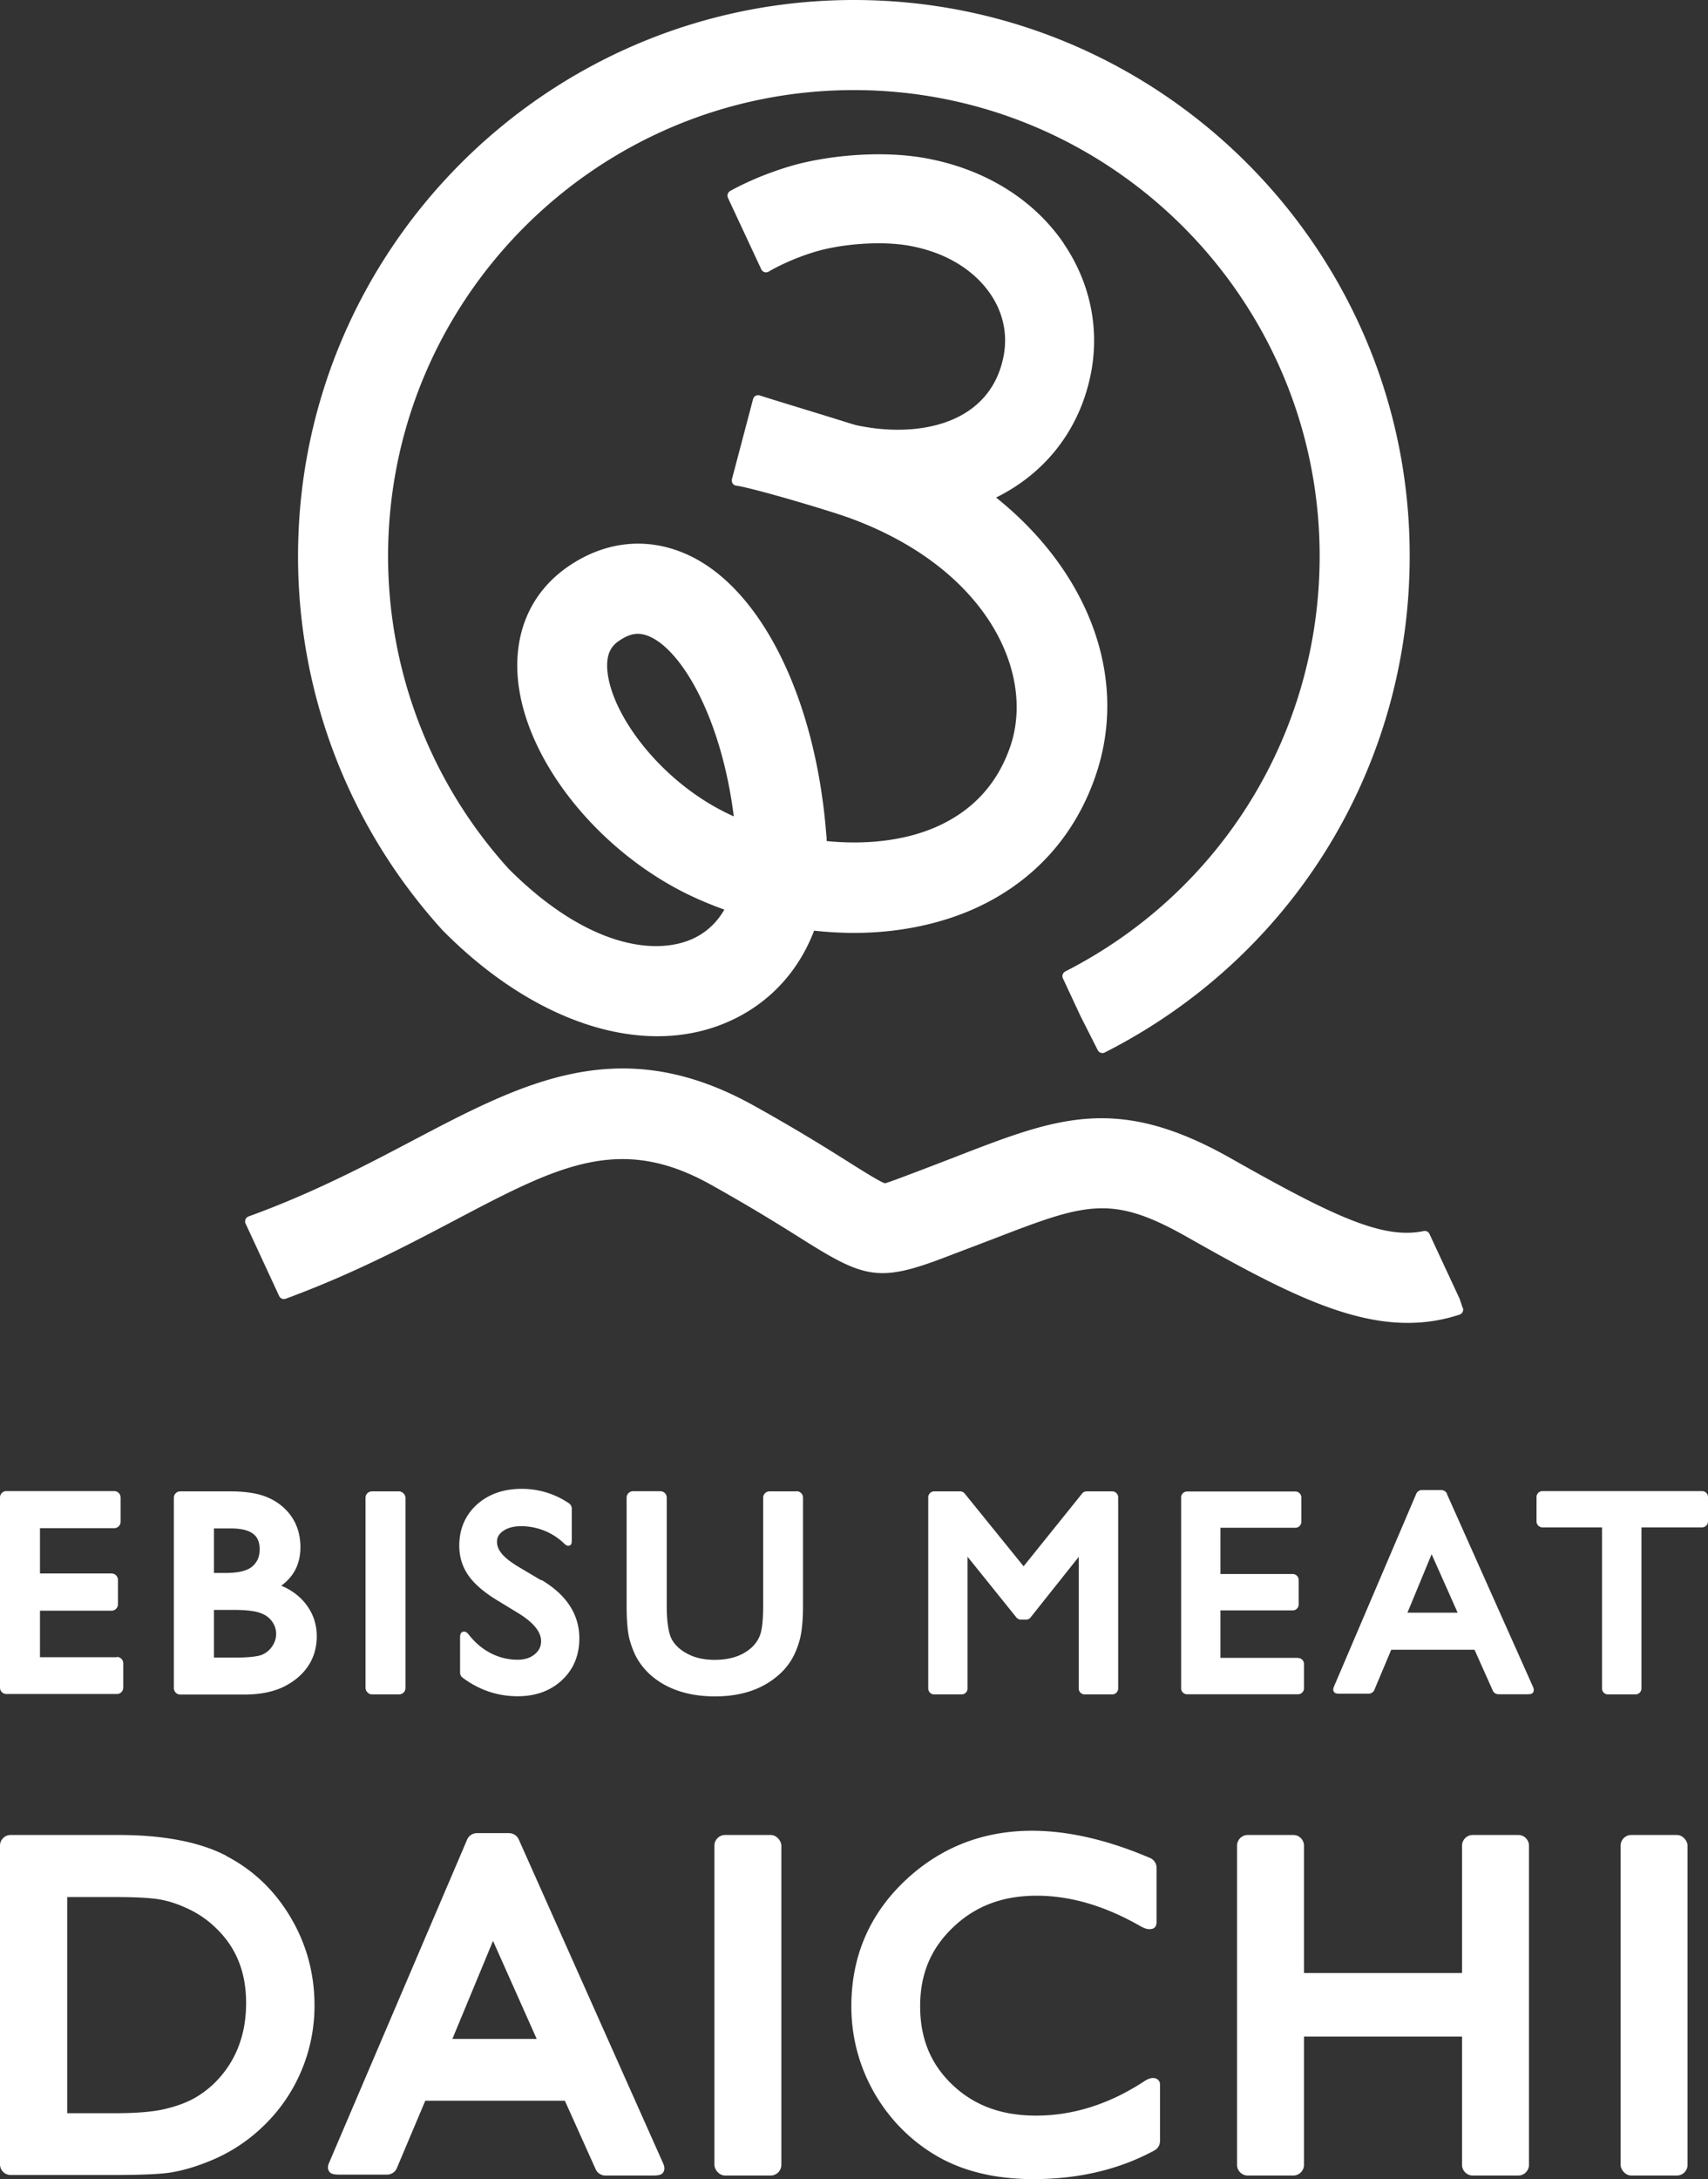 <svg id="_イヤー_2" xmlns="http://www.w3.org/2000/svg" viewBox="0 0 128.6 164"><rect x="0" y="0" width="128.6" height="164" fill="#333333" stroke="none"/><defs><style>.cls-1{fill:#fff}</style></defs><g id="_イヤー_1-2"><path class="cls-1" d="M64.3 0C41.22 0 22.44 18.78 22.44 41.86c0 10.44 3.87 20.44 10.89 28.16.04.04.07.08.11.11 6.99 7.01 15.24 9.57 21.54 6.7 5-2.28 7.71-7.43 7.25-13.77 0-.1-.06-.2-.14-.27a.427.427 0 00-.29-.1l-5.97.43c-.22.02-.38.21-.37.42.25 3.45-.96 6.04-3.3 7.11-2.86 1.3-8 .6-13.86-5.26a35.011 35.011 0 01-9.08-23.54c0-19.34 15.73-35.07 35.07-35.07s35.07 15.73 35.07 35.07c0 13.25-7.34 25.23-19.15 31.26-.19.1-.27.33-.18.52l1.33 2.85 1.29 2.55a.395.395 0 00.53.18c14.16-7.18 22.96-21.49 22.96-37.36C106.16 18.78 87.38 0 64.3 0z"/><path class="cls-1" d="M80.1 18.33c-2.3-3.37-6.03-5.65-10.5-6.44-3.48-.61-7.58-.13-10.11.62-2.01.6-3.57 1.34-4.51 1.86-.18.1-.26.33-.17.52l2.51 5.38c.05.1.14.18.24.21a.4.4 0 00.32-.04c.35-.21 1.66-.94 3.52-1.5 1.77-.53 4.75-.85 7.03-.45 2.68.47 4.85 1.76 6.13 3.62.98 1.43 1.32 3.06 1 4.71-1.01 5.09-6.27 6.04-10.46 5.3-1.78-.31-6.42-1.27-7.37-1.77a.371.371 0 00-.34-.01c-.11.05-.19.14-.23.26l-1.32 4.69c-.05.18.03.37.2.46 1.77.94 6.02 2.66 7.89 2.99 1.25.22 2.5.33 3.7.33 7.49 0 13.18-4.29 14.5-10.93.68-3.41-.05-6.89-2.04-9.81z"/><path class="cls-1" d="M66.25 32.6c-.93-.34-3.51-1.13-5.79-1.83-1.28-.39-2.48-.76-3.26-1.01a.416.416 0 00-.31.03c-.1.05-.16.14-.19.25l-1.59 6.02c-.03.11 0 .23.05.32.06.09.16.16.28.17 1.19.16 6.83 1.82 8.49 2.42 10.39 3.78 14.01 11.67 12.15 17.17-.96 2.83-2.83 4.87-5.56 6.08-2.32 1.03-5.27 1.39-8.35 1.07.05-.07.07-.16.06-.24-.73-10.18-4.74-18.5-10.2-21.18-3-1.47-6.24-1.24-9.11.67-2.85 1.89-4.24 4.91-3.93 8.52.55 6.33 6.43 13.49 13.67 16.65 3.75 1.64 7.78 2.5 11.65 2.5 3.23 0 6.32-.62 8.96-1.78 4.47-1.98 7.67-5.47 9.24-10.11 3.41-10.05-3.58-21.11-16.25-25.72zm-11 28.84c-5.33-2.37-9.22-7.57-9.52-10.97-.12-1.38.4-1.93.92-2.27.51-.34.95-.5 1.38-.5.31 0 .64.09 1 .26 2.42 1.19 5.29 6.17 6.22 13.48zm54.88 37l-.22-.67-2.28-4.9a.39.39 0 00-.44-.22c-3.06.64-6.77-1.09-14.49-5.46-8.54-4.84-13.06-3.1-20.54-.21l-.15.06c-.75.29-1.53.59-2.37.91l-.92.35c-.72.27-1.92.73-2.09.75-.29-.06-1.68-.93-2.6-1.51-1.62-1.02-3.84-2.42-7.25-4.32-10.06-5.61-17.3-1.8-25.69 2.61-3.55 1.87-7.57 3.98-12.38 5.72-.1.04-.18.11-.22.21s-.05.2-.01.3l2.54 5.48c.09.19.3.27.5.2 5.07-1.87 9.15-4.02 12.74-5.91 7.71-4.06 12.37-6.51 19.23-2.69 3.24 1.81 5.37 3.15 6.93 4.13 4.64 2.92 5.75 3.26 10.72 1.36l.89-.34c.87-.33 1.69-.64 2.47-.94l.11-.04c7.1-2.74 9-3.48 14.76-.22 6.69 3.79 11.8 6.47 16.61 6.47 1.35 0 2.63-.2 3.91-.62.21-.07.32-.29.26-.5zm-23.2 57.96c-.27-.04-.52.06-.83.27-2.62 1.71-5.35 2.55-8.09 2.55-2.6 0-4.66-.76-6.3-2.32-1.63-1.55-2.43-3.48-2.43-5.91s.81-4.35 2.48-5.94c1.67-1.6 3.73-2.38 6.29-2.38s5.16.77 7.83 2.3c.25.14.52.25.78.21.31-.04.42-.24.42-.54v-4.07c0-.32-.19-.61-.49-.74-7.84-3.35-14.07-2.47-18.5 1.76-2.65 2.53-3.99 5.69-3.99 9.4 0 2.33.59 4.53 1.74 6.54 1.16 2 2.75 3.6 4.73 4.75 1.98 1.14 4.41 1.72 7.23 1.72 3.42 0 6.49-.73 9.12-2.16a.8.8 0 00.42-.71v-4.27c0-.25-.2-.43-.41-.46zm-47.87-17.96a.813.813 0 00-.74-.48h-2.41c-.32 0-.61.19-.74.49l-10.4 24.34c-.11.25-.11.48.05.68.15.19.53.19.8.19h3.52c.32 0 .62-.19.74-.49l2.14-5.07h10.51l2.24 4.98.07.16c.13.3.42.49.74.49h3.52c.27 0 .65 0 .8-.19.16-.2.15-.43.05-.68l-10.89-24.42zm-5 15.01l3.06-7.38 3.29 7.38h-6.35zm74.89-41.03a.486.486 0 00-.44-.28h-1.44c-.19 0-.37.11-.44.29l-6.2 14.52c-.06.15-.07.29.03.41.09.11.31.11.48.11h2.1c.19 0 .37-.12.44-.29l1.27-3.02h6.27l1.33 2.97.04.09c.07.18.25.29.44.29h2.1c.16 0 .39 0 .48-.11.09-.12.09-.26.03-.41l-6.5-14.56zm-2.98 8.95l1.82-4.4 1.96 4.4h-3.79zm-88.94 18.29c-2.01-1.04-4.74-1.56-8.12-1.56H.8c-.44 0-.8.36-.8.8v23.99c0 .44.36.8.8.8h7.6c2.2 0 3.65-.06 4.46-.19s1.71-.38 2.65-.75c1.64-.62 3.11-1.56 4.35-2.77 1.22-1.18 2.17-2.57 2.83-4.13.66-1.56.99-3.22.99-4.92 0-2.38-.6-4.61-1.8-6.63-1.2-2.03-2.83-3.58-4.86-4.63zm-11.98 3.11h3.5c1.6 0 2.76.06 3.46.18.67.11 1.4.35 2.16.71.75.35 1.42.81 2 1.36 1.59 1.48 2.36 3.36 2.36 5.73s-.76 4.38-2.31 5.95c-.48.48-1.01.88-1.57 1.2-.57.32-1.3.6-2.18.81-.88.22-2.17.33-3.81.33h-3.6v-16.27z"/><rect class="cls-1" x="53.79" y="138.1" width="5.04" height="25.63" rx=".8" ry=".8"/><path class="cls-1" d="M114.32 138.1h-3.44c-.44 0-.8.36-.8.8v9.59h-11.9v-9.59c0-.44-.36-.8-.8-.8h-3.44c-.44 0-.8.36-.8.8v24.03c0 .44.36.8.8.8h3.44c.44 0 .8-.36.8-.8v-9.66h11.9v9.66c0 .44.36.8.8.8h3.44c.44 0 .8-.36.8-.8V138.9c0-.44-.36-.8-.8-.8z"/><rect class="cls-1" x="122.02" y="138.1" width="5.04" height="25.63" rx=".8" ry=".8"/><path class="cls-1" d="M83.75 112.24h-1.93c-.14 0-.27.06-.35.17l-4.4 5.47-4.43-5.47a.44.44 0 00-.35-.17h-1.95c-.25 0-.45.2-.45.45v14.38c0 .25.2.45.45.45h2.06c.25 0 .45-.2.45-.45v-9.91l3.67 4.56c.09.11.21.17.35.17h.38c.14 0 .27-.06.35-.17l3.62-4.55v9.9c0 .25.2.45.45.45h2.07c.25 0 .45-.2.45-.45v-14.38c0-.25-.2-.45-.45-.45zm13.98 12.53h-5.84v-3.57h5.44c.25 0 .45-.2.45-.45v-1.84c0-.25-.2-.45-.45-.45h-5.44v-3.48h5.64c.25 0 .45-.2.45-.45v-1.83c0-.25-.2-.45-.45-.45h-8.15c-.25 0-.45.2-.45.45v14.36c0 .25.2.45.45.45h8.35c.25 0 .45-.2.45-.45v-1.83c0-.25-.2-.45-.45-.45zm30.42-12.55h-12.01c-.25 0-.45.2-.45.45v1.83c0 .25.2.45.45.45h4.48v12.12c0 .25.2.45.45.45h2.07c.25 0 .45-.2.45-.45v-12.12h4.56c.25 0 .45-.2.45-.45v-1.83c0-.25-.2-.45-.45-.45zM8.8 124.72H3.01v-3.5H8.4c.26 0 .48-.21.48-.48v-1.84a.48.48 0 00-.48-.48H3.01v-3.41H8.6c.26 0 .48-.21.48-.48v-1.83a.48.48 0 00-.48-.48H.48a.48.48 0 00-.48.48v14.31c0 .26.21.48.48.48H8.8c.26 0 .48-.21.48-.48v-1.83a.48.48 0 00-.48-.48zm12.39-5.39c.95-.7 1.43-1.66 1.43-2.89 0-.82-.2-1.56-.6-2.19-.4-.63-.97-1.13-1.72-1.49-.74-.35-1.71-.52-2.98-.52h-3.75a.48.48 0 00-.48.48v14.33c0 .26.21.48.48.48h4.85c1.16 0 2.15-.2 2.95-.59.8-.4 1.42-.93 1.84-1.57.43-.65.64-1.4.64-2.22 0-1.04-.36-1.95-1.06-2.71a4.52 4.52 0 00-1.62-1.1zm-5.08 1.83h1.44c.96 0 1.65.08 2.07.24.38.14.67.35.87.64.2.28.3.59.3.92s-.09.63-.29.93c-.19.29-.44.5-.76.64-.23.1-.78.22-2.09.22h-1.54v-3.59zm2.9-3.28c-.37.33-1.05.5-2.01.5h-.89v-3.35h1.29c1.9 0 2.15.85 2.15 1.58 0 .53-.17.94-.54 1.27z"/><rect class="cls-1" x="27.52" y="112.24" width="3.01" height="15.28" rx=".48" ry=".48"/><path class="cls-1" d="M40.76 118.94l-1.57-.93c-.65-.38-1.13-.74-1.41-1.08-.24-.29-.36-.58-.36-.9s.14-.58.45-.8c.35-.25.81-.37 1.37-.37 1.07 0 2.27.38 3.22 1.29.14.13.26.23.44.16.15-.06.15-.25.15-.44v-2.33c0-.16-.08-.31-.21-.4a6.279 6.279 0 00-3.56-1.09c-1.37 0-2.5.4-3.37 1.18-.88.8-1.33 1.84-1.33 3.1 0 .85.24 1.61.71 2.27.46.64 1.18 1.26 2.23 1.89l1.56.95c1.1.69 1.66 1.38 1.66 2.07 0 .4-.15.71-.47.98-.34.29-.77.42-1.3.42-1.31 0-2.65-.58-3.67-1.88-.13-.16-.26-.28-.46-.22-.19.07-.2.26-.2.46v2.61c0 .15.07.29.19.38 1.24.93 2.64 1.4 4.15 1.4 1.35 0 2.47-.41 3.33-1.21.87-.81 1.31-1.87 1.31-3.15 0-1.79-.96-3.27-2.86-4.4zm19.24-6.7h-2.06a.48.48 0 00-.48.48v8.13c0 1.33-.13 1.94-.24 2.22-.15.39-.39.73-.73 1.01-.67.56-1.57.84-2.67.84-.78 0-1.45-.14-2.01-.43-.55-.28-.95-.63-1.21-1.08-.18-.31-.4-1.01-.4-2.57v-8.13a.48.48 0 00-.48-.48h-2.06a.48.48 0 00-.48.48v8.11c0 1.21.08 2.09.25 2.67.17.58.38 1.09.64 1.49.26.41.58.79.96 1.12 1.21 1.04 2.83 1.57 4.8 1.57s3.55-.53 4.76-1.58c.38-.32.7-.7.96-1.11.26-.41.48-.92.65-1.52.17-.61.26-1.47.26-2.62v-8.13a.48.48 0 00-.48-.48z"/></g></svg>